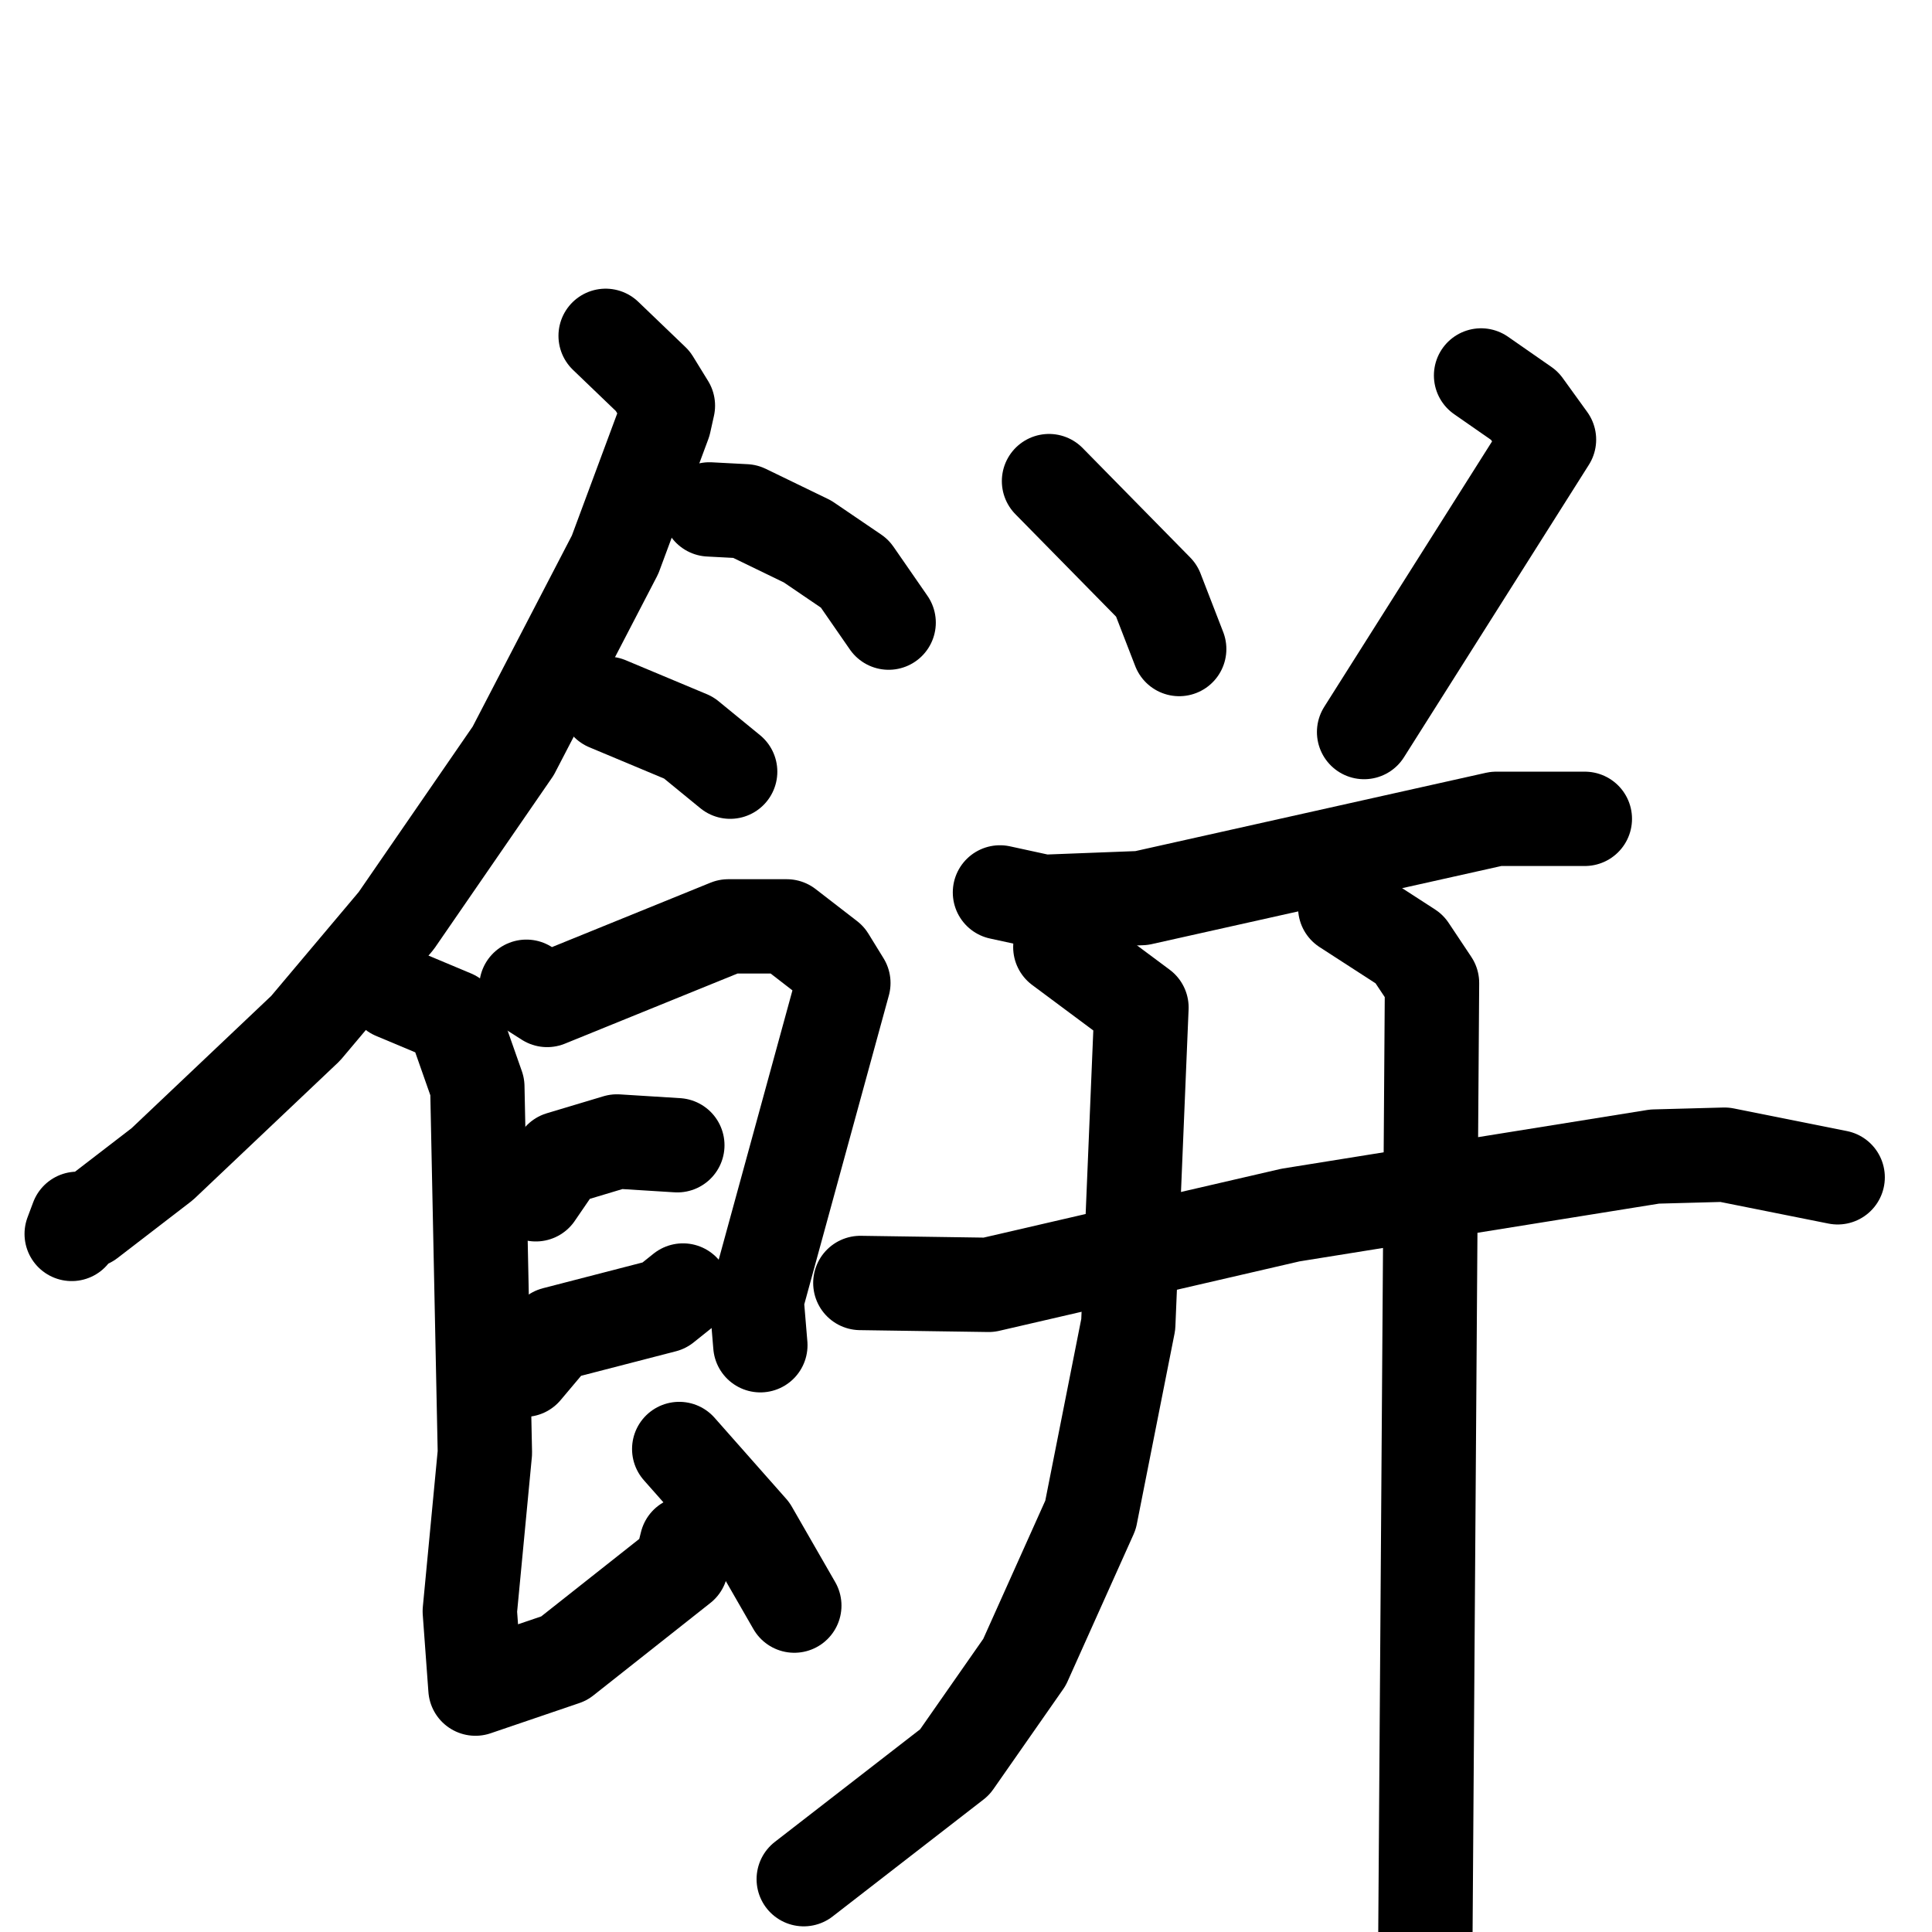 <svg xmlns="http://www.w3.org/2000/svg" viewBox="0 0 1024 1024">
  <g style="fill:none;stroke:#000000;stroke-width:50;stroke-linecap:round;stroke-linejoin:round;" transform="scale(1, 1) translate(0, 0)">
    <path d="M 321.0,178.0 L 346.0,202.0 L 354.0,215.0 L 352.0,224.0 L 326.0,294.0 L 272.0,398.0 L 210.0,488.0 L 162.0,545.0 L 86.0,617.0 L 47.0,647.0 L 41.0,646.0 L 38.0,654.0"/>
    <path d="M 376.0,270.0 L 395.0,271.0 L 428.0,287.0 L 453.0,304.0 L 471.0,330.0"/>
    <path d="M 322.0,373.0 L 365.0,391.0 L 387.0,409.0"/>
    <path d="M 279.0,523.0 L 290.0,530.0 L 386.0,491.0 L 417.0,491.0 L 439.0,508.0 L 447.0,521.0 L 401.0,689.0 L 403.0,713.0"/>
    <path d="M 284.0,633.0 L 297.0,614.0 L 327.0,605.0 L 359.0,607.0"/>
    <path d="M 278.0,726.0 L 294.0,707.0 L 352.0,692.0 L 362.0,684.0"/>
    <path d="M 209.0,526.0 L 240.0,539.0 L 253.0,576.0 L 257.0,770.0 L 249.0,854.0 L 252.0,895.0 L 299.0,879.0 L 361.0,830.0 L 364.0,818.0"/>
    <path d="M 360.0,768.0 L 398.0,811.0 L 421.0,851.0"/>
    <path d="M 556.0,255.0 L 613.0,313.0 L 625.0,344.0"/>
    <path d="M 785.0,199.0 L 808.0,215.0 L 821.0,233.0 L 723.0,388.0"/>
    <path d="M 530.0,473.0 L 553.0,478.0 L 605.0,476.0 L 793.0,434.0 L 840.0,434.0"/>
    <path d="M 456.0,680.0 L 524.0,681.0 L 684.0,644.0 L 877.0,613.0 L 914.0,612.0 L 974.0,624.0"/>
    <path d="M 562.0,502.0 L 605.0,534.0 L 598.0,702.0 L 578.0,803.0 L 543.0,881.0 L 506.0,934.0 L 426.0,996.0"/>
    <path d="M 713.0,481.0 L 747.0,503.0 L 759.0,521.0 L 755.0,1096.0"/>
  </g>
</svg>
